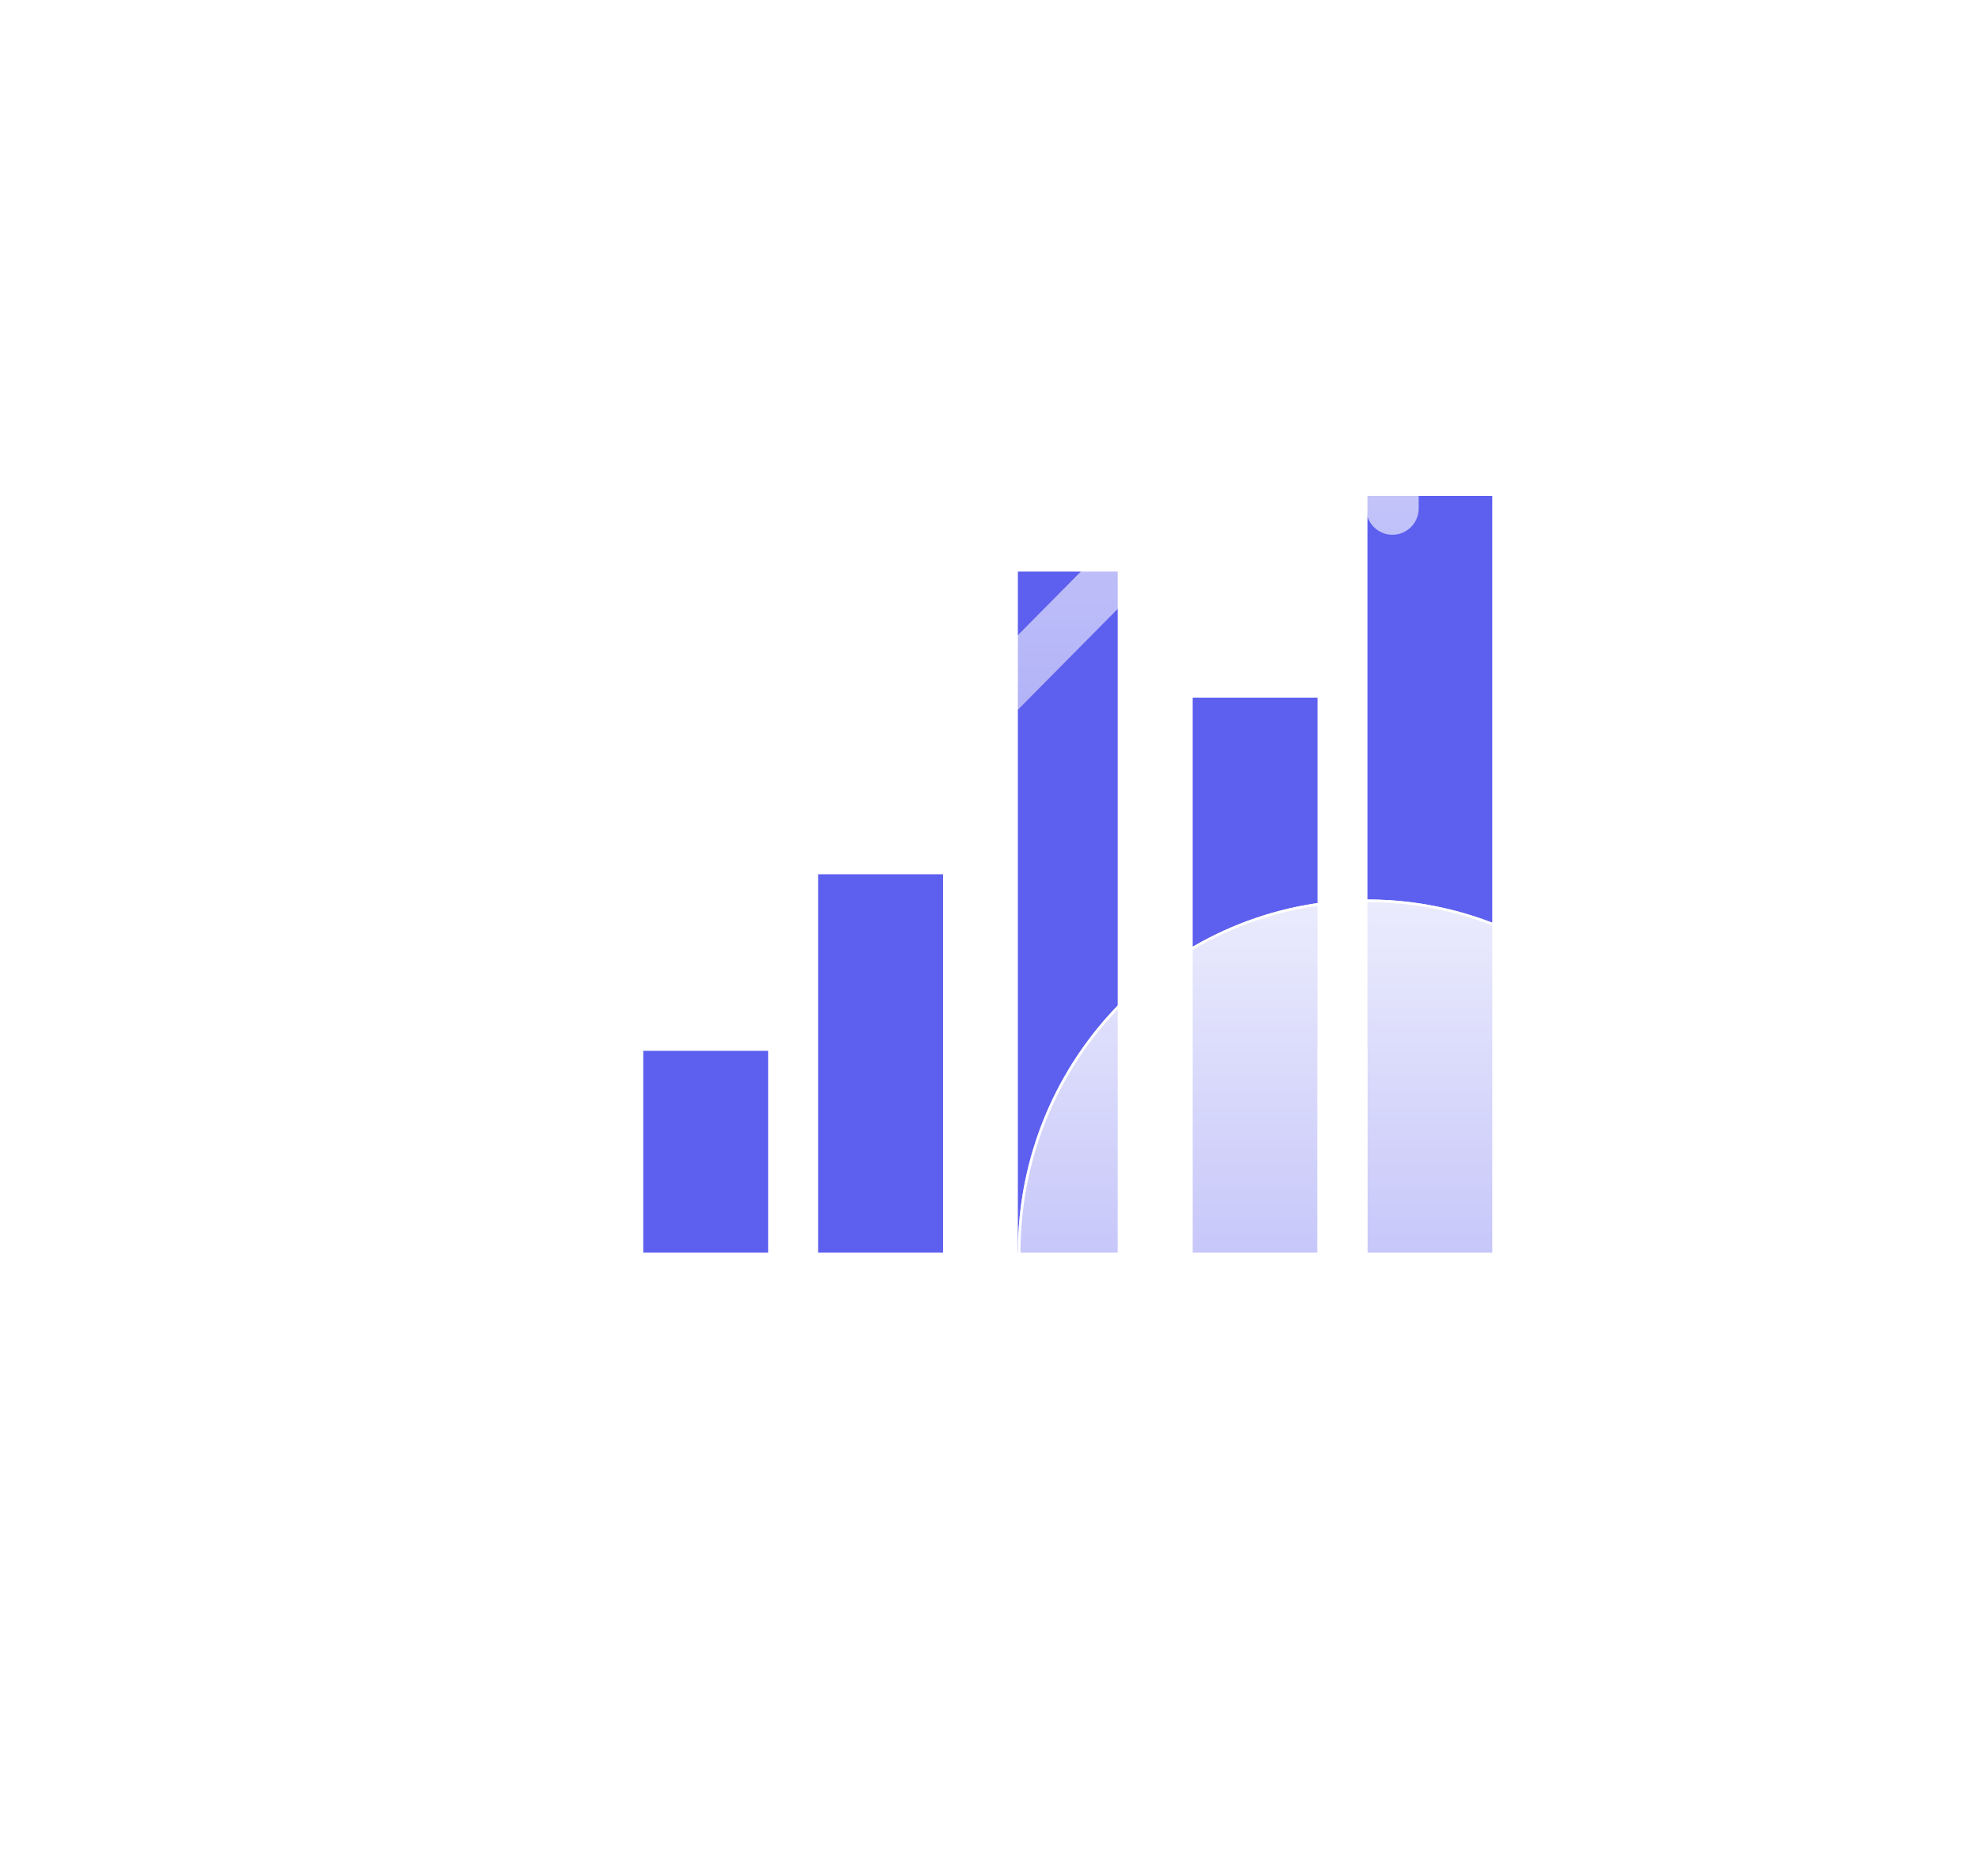 <svg width="151" height="143" viewBox="0 0 151 143" fill="none" xmlns="http://www.w3.org/2000/svg">
<g filter="url(#filter0_d_583_144)">
<rect x="85.232" y="33.808" width="9.517" height="57.692" fill="#5D5FEF"/>
<rect x="71.908" y="49.192" width="9.517" height="42.308" fill="#5D5FEF"/>
<rect x="58.586" y="39.577" width="7.614" height="51.923" fill="#5D5FEF"/>
<rect x="43.359" y="62.654" width="9.517" height="28.846" fill="#5D5FEF"/>
<rect x="30.033" y="76.115" width="9.517" height="15.385" fill="#5D5FEF"/>
<g filter="url(#filter1_b_583_144)">
<ellipse cx="85.234" cy="91.5" rx="26.648" ry="26.923" fill="url(#paint0_linear_583_144)"/>
<path d="M111.782 91.5C111.782 106.315 99.895 118.323 85.234 118.323C70.573 118.323 58.686 106.315 58.686 91.5C58.686 76.685 70.573 64.677 85.234 64.677C99.895 64.677 111.782 76.685 111.782 91.5Z" stroke="white" stroke-width="0.2"/>
</g>
<g opacity="0.9" filter="url(#filter2_b_583_144)">
<rect x="81.426" y="74.192" width="3.807" height="21.154" rx="1.903" fill="url(#paint1_linear_583_144)"/>
<rect x="81.526" y="74.292" width="3.607" height="20.954" rx="1.803" stroke="white" stroke-width="0.2"/>
</g>
<g opacity="0.9" filter="url(#filter3_b_583_144)">
<rect x="81.426" y="99.192" width="3.846" height="13.324" rx="1.923" transform="rotate(-90 81.426 99.192)" fill="url(#paint2_linear_583_144)"/>
<rect x="81.526" y="99.092" width="3.646" height="13.124" rx="1.823" transform="rotate(-90 81.526 99.092)" stroke="white" stroke-width="0.2"/>
</g>
<g filter="url(#filter4_b_583_144)">
<path d="M3.387 79L36.697 52.077H53.827L87.137 18.423M87.137 18.423V34.769M87.137 18.423L71.91 20.346" stroke="url(#paint3_linear_583_144)" stroke-width="4" stroke-linecap="round"/>
</g>
</g>
<defs>
<filter id="filter0_d_583_144" x="0.387" y="0.155" width="150.494" height="142.268" filterUnits="userSpaceOnUse" color-interpolation-filters="sRGB">
<feFlood flood-opacity="0" result="BackgroundImageFix"/>
<feColorMatrix in="SourceAlpha" type="matrix" values="0 0 0 0 0 0 0 0 0 0 0 0 0 0 0 0 0 0 127 0" result="hardAlpha"/>
<feOffset dx="19" dy="4"/>
<feGaussianBlur stdDeviation="10"/>
<feComposite in2="hardAlpha" operator="out"/>
<feColorMatrix type="matrix" values="0 0 0 0 0.208 0 0 0 0 0.181 0 0 0 0 0.181 0 0 0 0.15 0"/>
<feBlend mode="normal" in2="BackgroundImageFix" result="effect1_dropShadow_583_144"/>
<feBlend mode="normal" in="SourceGraphic" in2="effect1_dropShadow_583_144" result="shape"/>
</filter>
<filter id="filter1_b_583_144" x="53.586" y="59.577" width="63.295" height="63.846" filterUnits="userSpaceOnUse" color-interpolation-filters="sRGB">
<feFlood flood-opacity="0" result="BackgroundImageFix"/>
<feGaussianBlur in="BackgroundImage" stdDeviation="2.5"/>
<feComposite in2="SourceAlpha" operator="in" result="effect1_backgroundBlur_583_144"/>
<feBlend mode="normal" in="SourceGraphic" in2="effect1_backgroundBlur_583_144" result="shape"/>
</filter>
<filter id="filter2_b_583_144" x="77.426" y="70.192" width="11.807" height="29.154" filterUnits="userSpaceOnUse" color-interpolation-filters="sRGB">
<feFlood flood-opacity="0" result="BackgroundImageFix"/>
<feGaussianBlur in="BackgroundImage" stdDeviation="2"/>
<feComposite in2="SourceAlpha" operator="in" result="effect1_backgroundBlur_583_144"/>
<feBlend mode="normal" in="SourceGraphic" in2="effect1_backgroundBlur_583_144" result="shape"/>
</filter>
<filter id="filter3_b_583_144" x="77.426" y="91.346" width="21.324" height="11.846" filterUnits="userSpaceOnUse" color-interpolation-filters="sRGB">
<feFlood flood-opacity="0" result="BackgroundImageFix"/>
<feGaussianBlur in="BackgroundImage" stdDeviation="2"/>
<feComposite in2="SourceAlpha" operator="in" result="effect1_backgroundBlur_583_144"/>
<feBlend mode="normal" in="SourceGraphic" in2="effect1_backgroundBlur_583_144" result="shape"/>
</filter>
<filter id="filter4_b_583_144" x="-8.613" y="6.155" width="107.75" height="84.845" filterUnits="userSpaceOnUse" color-interpolation-filters="sRGB">
<feFlood flood-opacity="0" result="BackgroundImageFix"/>
<feGaussianBlur in="BackgroundImage" stdDeviation="5"/>
<feComposite in2="SourceAlpha" operator="in" result="effect1_backgroundBlur_583_144"/>
<feBlend mode="normal" in="SourceGraphic" in2="effect1_backgroundBlur_583_144" result="shape"/>
</filter>
<linearGradient id="paint0_linear_583_144" x1="85.234" y1="50.154" x2="85.234" y2="169.385" gradientUnits="userSpaceOnUse">
<stop stop-color="white"/>
<stop offset="1" stop-color="white" stop-opacity="0"/>
</linearGradient>
<linearGradient id="paint1_linear_583_144" x1="80.474" y1="87.654" x2="85.233" y2="87.654" gradientUnits="userSpaceOnUse">
<stop stop-color="white"/>
<stop offset="1" stop-color="white" stop-opacity="0"/>
</linearGradient>
<linearGradient id="paint2_linear_583_144" x1="85.272" y1="107.758" x2="79.503" y2="107.758" gradientUnits="userSpaceOnUse">
<stop stop-color="white"/>
<stop offset="1" stop-color="white" stop-opacity="0"/>
</linearGradient>
<linearGradient id="paint3_linear_583_144" x1="45.262" y1="-25.011" x2="45.262" y2="133.667" gradientUnits="userSpaceOnUse">
<stop stop-color="white"/>
<stop offset="1" stop-color="white" stop-opacity="0"/>
</linearGradient>
</defs>
</svg>
